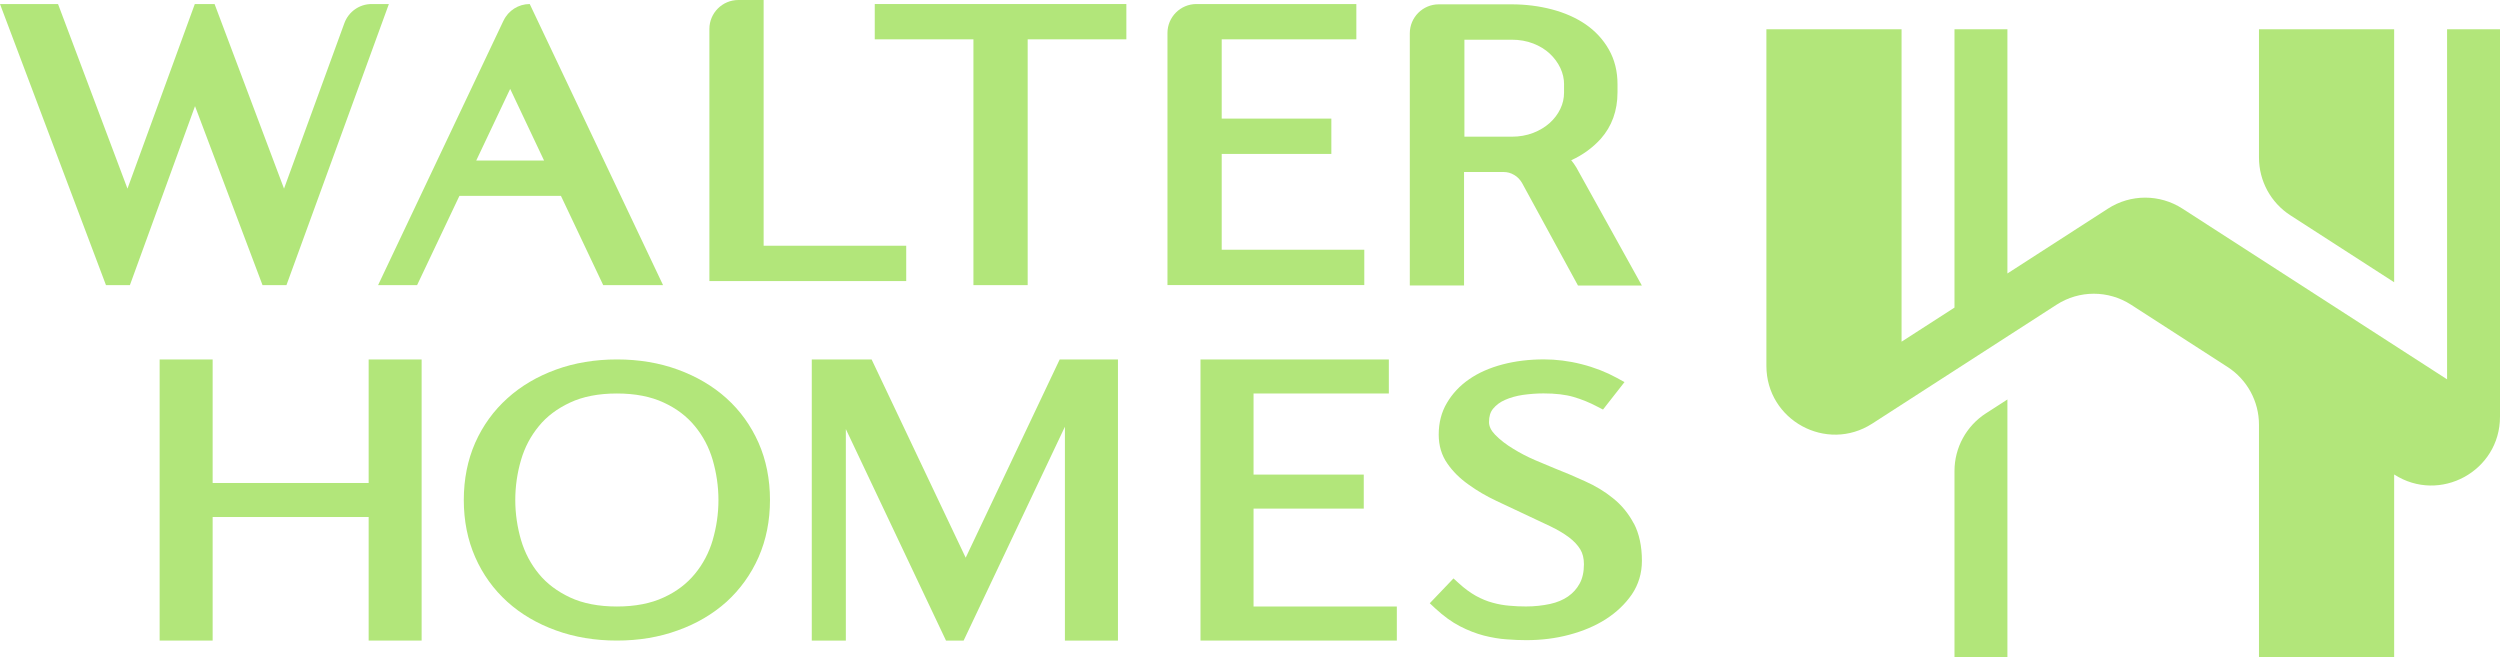<?xml version="1.0" encoding="UTF-8"?><svg xmlns="http://www.w3.org/2000/svg" viewBox="0 0 607 159.61"><defs><style>.d{fill:#b2e67a;}</style></defs><g id="a"/><g id="b"><g id="c"><g><g><path class="d" d="M83.62,5.61l-14.66,40.19L52.1,.98h-4.8L30.95,45.8,14.09,.98H0L25.73,69.23h5.81l15.81-43.46,16.39,43.46h5.81L94.42,.98h-4.18c-2.96,0-5.6,1.85-6.62,4.63Z"/><path class="d" d="M122.25,5.01l-30.45,64.22h9.47l10.28-21.68h24.64l10.27,21.68h14.53L128.62,.98h0c-2.72,0-5.2,1.57-6.36,4.03Zm-6.62,33.97l8.24-17.4,8.23,17.4h-16.47Z"/><path class="d" d="M185.41,0h-6.13c-3.89,0-7.04,3.15-7.04,7.04v61.2h47.79v-8.58h-34.62V0Z"/><polygon class="d" points="212.39 9.55 236.35 9.55 236.35 69.23 249.52 69.23 249.52 9.55 273.48 9.55 273.48 .98 212.39 .98 212.39 9.55"/><path class="d" d="M296.63,37.37h26.62v-8.58h-26.62V9.55h32.69V.98h-38.82c-3.89,0-7.04,3.15-7.04,7.04v61.2h47.79v-8.58h-34.62v-23.28Z"/><path class="d" d="M382.63,40.5c-.34-.56-.71-1.09-1.14-1.59,2.82-1.29,5.21-3.04,7.16-5.19,2.7-3.04,4.08-6.83,4.08-11.3v-2.01c0-3.1-.7-5.92-2.09-8.37-1.38-2.44-3.29-4.51-5.65-6.13-2.33-1.6-5.08-2.81-8.19-3.63-3.07-.81-6.38-1.23-9.83-1.23h-17.63c-3.89,0-7.04,3.15-7.04,7.04v61.22h13.17v-27.55h9.57c.93,0,1.78,.22,2.59,.71,.79,.45,1.42,1.1,1.91,1.93l13.59,24.92h15.51l-16-28.83Zm-2.88-19.99v2.01c0,1.34-.3,2.67-.9,3.92-.6,1.26-1.47,2.41-2.57,3.41-1.12,1-2.47,1.82-4.02,2.42-1.59,.61-3.34,.92-5.2,.92h-11.5V9.64h11.5c1.87,0,3.62,.31,5.2,.92,1.58,.61,2.92,1.44,4,2.44,1.11,1.03,1.98,2.22,2.6,3.52,.6,1.28,.9,2.63,.9,3.98Z"/></g><g><path class="d" d="M581.3,7.1v61.43l-25.19-16.25c-4.76-3.07-7.63-8.34-7.63-14.01V7.1h32.82Z"/><path class="d" d="M487.4,96.98v62.63h-12.85v-45.25c0-5.66,2.87-10.93,7.63-14l5.22-3.37Z"/><path class="d" d="M607,7.1V101.19c0,13.2-14.61,21.16-25.7,14.01h0v44.4h-32.82v-56.49c0-5.66-2.87-10.94-7.63-14.01l-23.44-15.12c-5.5-3.55-12.57-3.55-18.07,0l-44.76,28.87c-11.09,7.15-25.7-.81-25.7-14.01V7.1h32.82V82.96l12.85-8.28V7.1h12.85v59.3l24.42-15.75c5.5-3.55,12.57-3.55,18.07,0l64.26,41.45V7.1h12.85Z"/></g><g><polygon class="d" points="89.51 117.27 51.63 117.27 51.63 87.28 38.76 87.28 38.76 155.53 51.63 155.53 51.63 125.53 89.51 125.53 89.51 155.53 102.37 155.53 102.37 87.28 89.51 87.28 89.51 117.27"/><path class="d" d="M176.39,96.7c-3.31-2.97-7.28-5.31-11.82-6.96-4.51-1.65-9.48-2.47-14.77-2.47s-10.28,.82-14.81,2.47c-4.54,1.65-8.51,3.99-11.79,6.96-3.33,2.99-5.96,6.62-7.82,10.8-1.84,4.19-2.77,8.85-2.77,13.9s.93,9.69,2.77,13.88c1.84,4.19,4.47,7.83,7.8,10.84,3.31,2.99,7.28,5.31,11.8,6.94,4.53,1.65,9.52,2.47,14.81,2.47s10.27-.82,14.77-2.47c4.53-1.61,8.5-3.95,11.84-6.94,3.31-3.02,5.94-6.67,7.78-10.84,1.84-4.19,2.77-8.85,2.77-13.88s-.93-9.71-2.77-13.88c-1.86-4.19-4.47-7.83-7.8-10.82Zm-3.34,34.43c-.91,3.08-2.38,5.85-4.33,8.21-1.99,2.41-4.45,4.29-7.57,5.72-3.11,1.45-6.92,2.2-11.36,2.2s-8.28-.75-11.38-2.2c-3.09-1.45-5.65-3.36-7.57-5.72-1.95-2.36-3.42-5.13-4.33-8.21-.91-3.13-1.4-6.4-1.4-9.73s.48-6.6,1.4-9.73c.91-3.09,2.33-5.78,4.33-8.21,1.91-2.36,4.47-4.27,7.58-5.72,3.08-1.45,6.9-2.2,11.36-2.2s8.25,.75,11.36,2.2c3.11,1.43,5.58,3.31,7.57,5.72,2,2.43,3.42,5.12,4.33,8.21,.91,3.13,1.4,6.4,1.4,9.73s-.48,6.6-1.4,9.73Z"/><polygon class="d" points="234.47 135.41 211.63 87.28 197.1 87.28 197.1 155.53 205.37 155.53 205.37 104.18 229.69 155.53 233.97 155.53 258.56 103.61 258.56 155.53 271.44 155.53 271.44 87.28 257.29 87.28 234.47 135.41"/><polygon class="d" points="304.36 123.49 331.12 123.49 331.12 115.23 304.36 115.23 304.36 95.54 337.21 95.54 337.21 87.28 291.48 87.28 291.48 155.53 339.15 155.53 339.15 147.26 304.36 147.26 304.36 123.49"/><path class="d" d="M396.68,127.1c-1.27-2.41-2.97-4.49-5.04-6.13-1.95-1.59-4.24-2.99-6.81-4.13-2.41-1.11-4.88-2.15-7.37-3.13l-4.7-1.97c-1.86-.8-3.67-1.73-5.4-2.81-1.7-1.02-3.13-2.13-4.35-3.38-1-1.04-1.48-2.04-1.48-3.08,0-1.36,.32-2.41,.98-3.22,.77-.93,1.72-1.63,2.9-2.15,1.29-.57,2.75-.98,4.35-1.22,1.7-.23,3.36-.36,5.01-.36,2.9,0,5.35,.29,7.3,.86,1.95,.57,3.9,1.36,5.78,2.36l1.36,.7,5.22-6.67-1.9-1.04c-2.56-1.4-5.42-2.52-8.55-3.31-3.11-.79-6.17-1.16-9.12-1.16-3.58,0-6.94,.41-10.02,1.22-3.11,.82-5.85,2.02-8.1,3.58-2.29,1.57-4.11,3.52-5.42,5.76-1.34,2.24-2,4.83-2,7.71,0,2.66,.7,5.03,2.11,7.03,1.31,1.9,2.99,3.58,5.17,5.12,2,1.45,4.24,2.77,6.71,3.93l13.15,6.19c1.73,.84,3.24,1.72,4.51,2.68,1.16,.88,2.07,1.84,2.72,2.9,.59,.97,.89,2.18,.89,3.61,0,1.9-.36,3.47-1.04,4.7-.68,1.25-1.59,2.27-2.81,3.13-1.18,.82-2.66,1.45-4.36,1.82-1.81,.39-3.77,.61-5.85,.61-1.31,0-2.65-.05-4.02-.18-1.34-.11-2.7-.34-4.08-.73-1.31-.34-2.68-.91-4.06-1.66-1.4-.79-2.79-1.81-4.13-3.04l-1.32-1.2-5.76,6.03,1.36,1.27c1.99,1.84,3.99,3.29,5.96,4.31,1.97,1.02,3.92,1.77,5.83,2.27,1.9,.48,3.76,.8,5.47,.91,1.7,.14,3.33,.2,4.85,.2,3.61,0,7.12-.43,10.39-1.31,3.34-.88,6.33-2.15,8.87-3.77,2.59-1.66,4.7-3.67,6.31-5.99,1.65-2.43,2.47-5.19,2.47-8.19,0-3.54-.66-6.6-1.95-9.07Z"/></g></g></g></g></svg>